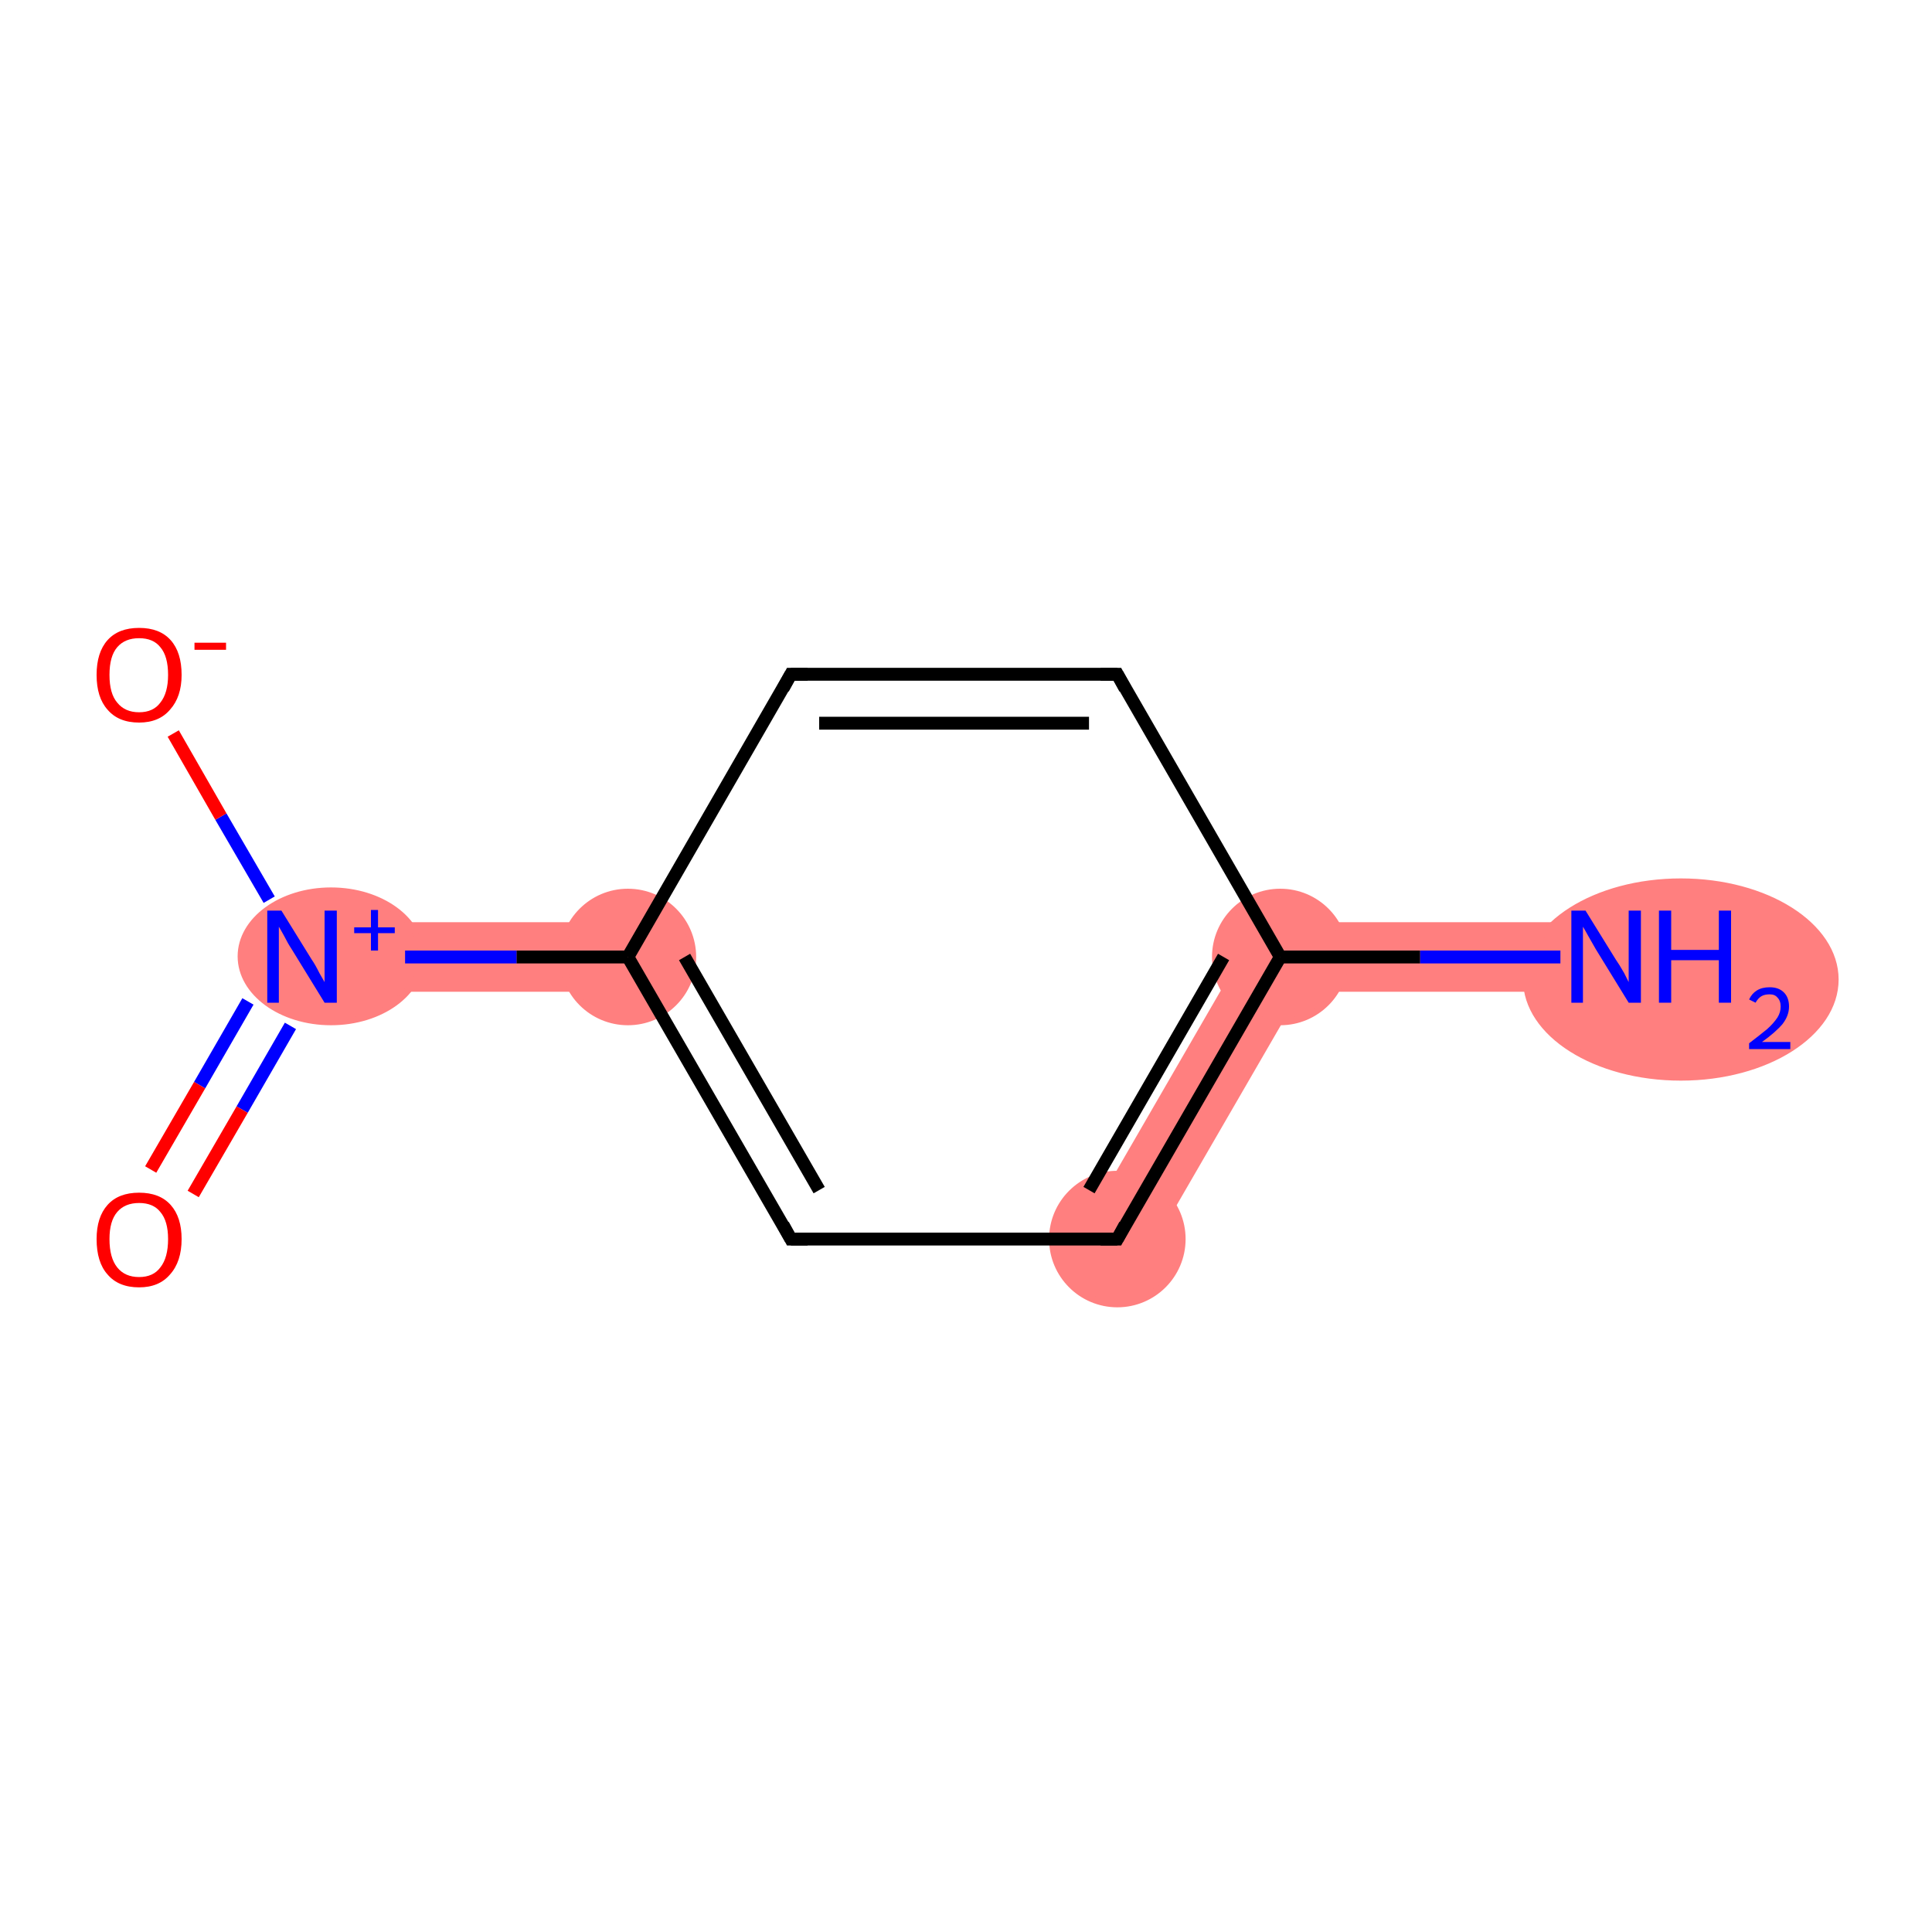 <?xml version='1.0' encoding='iso-8859-1'?>
<svg version='1.1' baseProfile='full'
              xmlns='http://www.w3.org/2000/svg'
                      xmlns:rdkit='http://www.rdkit.org/xml'
                      xmlns:xlink='http://www.w3.org/1999/xlink'
                  xml:space='preserve'
width='300px' height='300px' viewBox='0 0 300 300'>
<!-- END OF HEADER -->
<rect style='opacity:1.0;fill:#FFFFFF;stroke:none' width='300.0' height='300.0' x='0.0' y='0.0'> </rect>
<path class='bond-0 atom-0 atom-1' d='M 249.4,143.2 L 249.4,154.0 L 201.9,154.0 L 195.7,143.2 Z' style='fill:#FF7F7F;fill-rule:evenodd;fill-opacity:1;stroke:#FF7F7F;stroke-width:0.0px;stroke-linecap:butt;stroke-linejoin:miter;stroke-opacity:1;' />
<path class='bond-1 atom-1 atom-2' d='M 195.7,143.2 L 201.9,154.0 L 178.1,195.1 L 168.8,189.7 Z' style='fill:#FF7F7F;fill-rule:evenodd;fill-opacity:1;stroke:#FF7F7F;stroke-width:0.0px;stroke-linecap:butt;stroke-linejoin:miter;stroke-opacity:1;' />
<path class='bond-4 atom-4 atom-5' d='M 46.9,143.2 L 97.5,143.2 L 97.5,154.0 L 46.9,154.0 Z' style='fill:#FF7F7F;fill-rule:evenodd;fill-opacity:1;stroke:#FF7F7F;stroke-width:0.0px;stroke-linecap:butt;stroke-linejoin:miter;stroke-opacity:1;' />
<ellipse cx='261.0' cy='152.1' rx='24.0' ry='15.2' class='atom-0'  style='fill:#FF7F7F;fill-rule:evenodd;stroke:#FF7F7F;stroke-width:1.0px;stroke-linecap:butt;stroke-linejoin:miter;stroke-opacity:1' />
<ellipse cx='198.8' cy='148.6' rx='10.1' ry='10.1' class='atom-1'  style='fill:#FF7F7F;fill-rule:evenodd;stroke:#FF7F7F;stroke-width:1.0px;stroke-linecap:butt;stroke-linejoin:miter;stroke-opacity:1' />
<ellipse cx='173.5' cy='192.4' rx='10.1' ry='10.1' class='atom-2'  style='fill:#FF7F7F;fill-rule:evenodd;stroke:#FF7F7F;stroke-width:1.0px;stroke-linecap:butt;stroke-linejoin:miter;stroke-opacity:1' />
<ellipse cx='97.5' cy='148.6' rx='10.1' ry='10.1' class='atom-4'  style='fill:#FF7F7F;fill-rule:evenodd;stroke:#FF7F7F;stroke-width:1.0px;stroke-linecap:butt;stroke-linejoin:miter;stroke-opacity:1' />
<ellipse cx='51.4' cy='148.5' rx='14.0' ry='10.2' class='atom-5'  style='fill:#FF7F7F;fill-rule:evenodd;stroke:#FF7F7F;stroke-width:1.0px;stroke-linecap:butt;stroke-linejoin:miter;stroke-opacity:1' />
<path class='bond-0 atom-0 atom-1' d='M 242.3,148.6 L 220.5,148.6' style='fill:none;fill-rule:evenodd;stroke:#0000FF;stroke-width:2.0px;stroke-linecap:butt;stroke-linejoin:miter;stroke-opacity:1' />
<path class='bond-0 atom-0 atom-1' d='M 220.5,148.6 L 198.8,148.6' style='fill:none;fill-rule:evenodd;stroke:#000000;stroke-width:2.0px;stroke-linecap:butt;stroke-linejoin:miter;stroke-opacity:1' />
<path class='bond-1 atom-1 atom-2' d='M 198.8,148.6 L 173.5,192.4' style='fill:none;fill-rule:evenodd;stroke:#000000;stroke-width:2.0px;stroke-linecap:butt;stroke-linejoin:miter;stroke-opacity:1' />
<path class='bond-1 atom-1 atom-2' d='M 190.0,148.6 L 169.1,184.8' style='fill:none;fill-rule:evenodd;stroke:#000000;stroke-width:2.0px;stroke-linecap:butt;stroke-linejoin:miter;stroke-opacity:1' />
<path class='bond-2 atom-2 atom-3' d='M 173.5,192.4 L 122.8,192.4' style='fill:none;fill-rule:evenodd;stroke:#000000;stroke-width:2.0px;stroke-linecap:butt;stroke-linejoin:miter;stroke-opacity:1' />
<path class='bond-3 atom-3 atom-4' d='M 122.8,192.4 L 97.5,148.6' style='fill:none;fill-rule:evenodd;stroke:#000000;stroke-width:2.0px;stroke-linecap:butt;stroke-linejoin:miter;stroke-opacity:1' />
<path class='bond-3 atom-3 atom-4' d='M 127.2,184.8 L 106.3,148.6' style='fill:none;fill-rule:evenodd;stroke:#000000;stroke-width:2.0px;stroke-linecap:butt;stroke-linejoin:miter;stroke-opacity:1' />
<path class='bond-4 atom-4 atom-5' d='M 97.5,148.6 L 80.2,148.6' style='fill:none;fill-rule:evenodd;stroke:#000000;stroke-width:2.0px;stroke-linecap:butt;stroke-linejoin:miter;stroke-opacity:1' />
<path class='bond-4 atom-4 atom-5' d='M 80.2,148.6 L 62.9,148.6' style='fill:none;fill-rule:evenodd;stroke:#0000FF;stroke-width:2.0px;stroke-linecap:butt;stroke-linejoin:miter;stroke-opacity:1' />
<path class='bond-5 atom-5 atom-6' d='M 38.5,155.5 L 31.0,168.5' style='fill:none;fill-rule:evenodd;stroke:#0000FF;stroke-width:2.0px;stroke-linecap:butt;stroke-linejoin:miter;stroke-opacity:1' />
<path class='bond-5 atom-5 atom-6' d='M 31.0,168.5 L 23.4,181.6' style='fill:none;fill-rule:evenodd;stroke:#FF0000;stroke-width:2.0px;stroke-linecap:butt;stroke-linejoin:miter;stroke-opacity:1' />
<path class='bond-5 atom-5 atom-6' d='M 45.1,159.3 L 37.6,172.3' style='fill:none;fill-rule:evenodd;stroke:#0000FF;stroke-width:2.0px;stroke-linecap:butt;stroke-linejoin:miter;stroke-opacity:1' />
<path class='bond-5 atom-5 atom-6' d='M 37.6,172.3 L 30.0,185.4' style='fill:none;fill-rule:evenodd;stroke:#FF0000;stroke-width:2.0px;stroke-linecap:butt;stroke-linejoin:miter;stroke-opacity:1' />
<path class='bond-6 atom-5 atom-7' d='M 41.8,139.7 L 34.3,126.8' style='fill:none;fill-rule:evenodd;stroke:#0000FF;stroke-width:2.0px;stroke-linecap:butt;stroke-linejoin:miter;stroke-opacity:1' />
<path class='bond-6 atom-5 atom-7' d='M 34.3,126.8 L 26.9,113.9' style='fill:none;fill-rule:evenodd;stroke:#FF0000;stroke-width:2.0px;stroke-linecap:butt;stroke-linejoin:miter;stroke-opacity:1' />
<path class='bond-7 atom-4 atom-8' d='M 97.5,148.6 L 122.8,104.7' style='fill:none;fill-rule:evenodd;stroke:#000000;stroke-width:2.0px;stroke-linecap:butt;stroke-linejoin:miter;stroke-opacity:1' />
<path class='bond-8 atom-8 atom-9' d='M 122.8,104.7 L 173.5,104.7' style='fill:none;fill-rule:evenodd;stroke:#000000;stroke-width:2.0px;stroke-linecap:butt;stroke-linejoin:miter;stroke-opacity:1' />
<path class='bond-8 atom-8 atom-9' d='M 127.2,112.3 L 169.1,112.3' style='fill:none;fill-rule:evenodd;stroke:#000000;stroke-width:2.0px;stroke-linecap:butt;stroke-linejoin:miter;stroke-opacity:1' />
<path class='bond-9 atom-9 atom-1' d='M 173.5,104.7 L 198.8,148.6' style='fill:none;fill-rule:evenodd;stroke:#000000;stroke-width:2.0px;stroke-linecap:butt;stroke-linejoin:miter;stroke-opacity:1' />
<path d='M 174.7,190.2 L 173.5,192.4 L 170.9,192.4' style='fill:none;stroke:#000000;stroke-width:2.0px;stroke-linecap:butt;stroke-linejoin:miter;stroke-opacity:1;' />
<path d='M 125.4,192.4 L 122.8,192.4 L 121.6,190.2' style='fill:none;stroke:#000000;stroke-width:2.0px;stroke-linecap:butt;stroke-linejoin:miter;stroke-opacity:1;' />
<path d='M 121.6,106.9 L 122.8,104.7 L 125.4,104.7' style='fill:none;stroke:#000000;stroke-width:2.0px;stroke-linecap:butt;stroke-linejoin:miter;stroke-opacity:1;' />
<path d='M 170.9,104.7 L 173.5,104.7 L 174.7,106.9' style='fill:none;stroke:#000000;stroke-width:2.0px;stroke-linecap:butt;stroke-linejoin:miter;stroke-opacity:1;' />
<path class='atom-0' d='M 246.2 141.4
L 250.9 149.0
Q 251.4 149.7, 252.2 151.1
Q 252.9 152.5, 252.9 152.5
L 252.9 141.4
L 254.8 141.4
L 254.8 155.7
L 252.9 155.7
L 247.8 147.4
Q 247.3 146.5, 246.6 145.3
Q 246.0 144.2, 245.8 143.9
L 245.8 155.7
L 244.0 155.7
L 244.0 141.4
L 246.2 141.4
' fill='#0000FF'/>
<path class='atom-0' d='M 257.6 141.4
L 259.5 141.4
L 259.5 147.5
L 266.9 147.5
L 266.9 141.4
L 268.8 141.4
L 268.8 155.7
L 266.9 155.7
L 266.9 149.1
L 259.5 149.1
L 259.5 155.7
L 257.6 155.7
L 257.6 141.4
' fill='#0000FF'/>
<path class='atom-0' d='M 271.6 155.2
Q 272.0 154.3, 272.8 153.8
Q 273.6 153.3, 274.8 153.3
Q 276.2 153.3, 277.0 154.1
Q 277.8 154.9, 277.8 156.3
Q 277.8 157.7, 276.8 159.0
Q 275.7 160.3, 273.6 161.8
L 278.0 161.8
L 278.0 162.9
L 271.6 162.9
L 271.6 162.0
Q 273.3 160.7, 274.4 159.8
Q 275.4 158.9, 276.0 158.0
Q 276.5 157.2, 276.5 156.3
Q 276.5 155.4, 276.0 154.9
Q 275.6 154.4, 274.8 154.4
Q 274.0 154.4, 273.5 154.7
Q 273.0 155.0, 272.6 155.7
L 271.6 155.2
' fill='#0000FF'/>
<path class='atom-5' d='M 43.7 141.4
L 48.4 149.0
Q 48.9 149.7, 49.6 151.1
Q 50.4 152.5, 50.4 152.5
L 50.4 141.4
L 52.3 141.4
L 52.3 155.7
L 50.4 155.7
L 45.3 147.4
Q 44.7 146.5, 44.1 145.3
Q 43.5 144.2, 43.3 143.9
L 43.3 155.7
L 41.5 155.7
L 41.5 141.4
L 43.7 141.4
' fill='#0000FF'/>
<path class='atom-5' d='M 55.0 144.0
L 57.6 144.0
L 57.6 141.3
L 58.7 141.3
L 58.7 144.0
L 61.3 144.0
L 61.3 144.9
L 58.7 144.9
L 58.7 147.6
L 57.6 147.6
L 57.6 144.9
L 55.0 144.9
L 55.0 144.0
' fill='#0000FF'/>
<path class='atom-6' d='M 15.0 192.4
Q 15.0 189.0, 16.7 187.1
Q 18.4 185.2, 21.6 185.2
Q 24.8 185.2, 26.5 187.1
Q 28.2 189.0, 28.2 192.4
Q 28.2 195.9, 26.4 197.9
Q 24.7 199.9, 21.6 199.9
Q 18.4 199.9, 16.7 197.9
Q 15.0 196.0, 15.0 192.4
M 21.6 198.3
Q 23.8 198.3, 24.9 196.8
Q 26.1 195.3, 26.1 192.4
Q 26.1 189.6, 24.9 188.2
Q 23.8 186.8, 21.6 186.8
Q 19.4 186.8, 18.2 188.2
Q 17.0 189.6, 17.0 192.4
Q 17.0 195.3, 18.2 196.8
Q 19.4 198.3, 21.6 198.3
' fill='#FF0000'/>
<path class='atom-7' d='M 15.0 104.8
Q 15.0 101.3, 16.7 99.4
Q 18.4 97.5, 21.6 97.5
Q 24.8 97.5, 26.5 99.4
Q 28.2 101.3, 28.2 104.8
Q 28.2 108.2, 26.4 110.2
Q 24.7 112.2, 21.6 112.2
Q 18.4 112.2, 16.7 110.2
Q 15.0 108.3, 15.0 104.8
M 21.6 110.6
Q 23.8 110.6, 24.9 109.1
Q 26.1 107.6, 26.1 104.8
Q 26.1 101.9, 24.9 100.5
Q 23.8 99.1, 21.6 99.1
Q 19.4 99.1, 18.2 100.5
Q 17.0 101.9, 17.0 104.8
Q 17.0 107.7, 18.2 109.1
Q 19.4 110.6, 21.6 110.6
' fill='#FF0000'/>
<path class='atom-7' d='M 30.2 99.8
L 35.1 99.8
L 35.1 100.9
L 30.2 100.9
L 30.2 99.8
' fill='#FF0000'/>
</svg>

